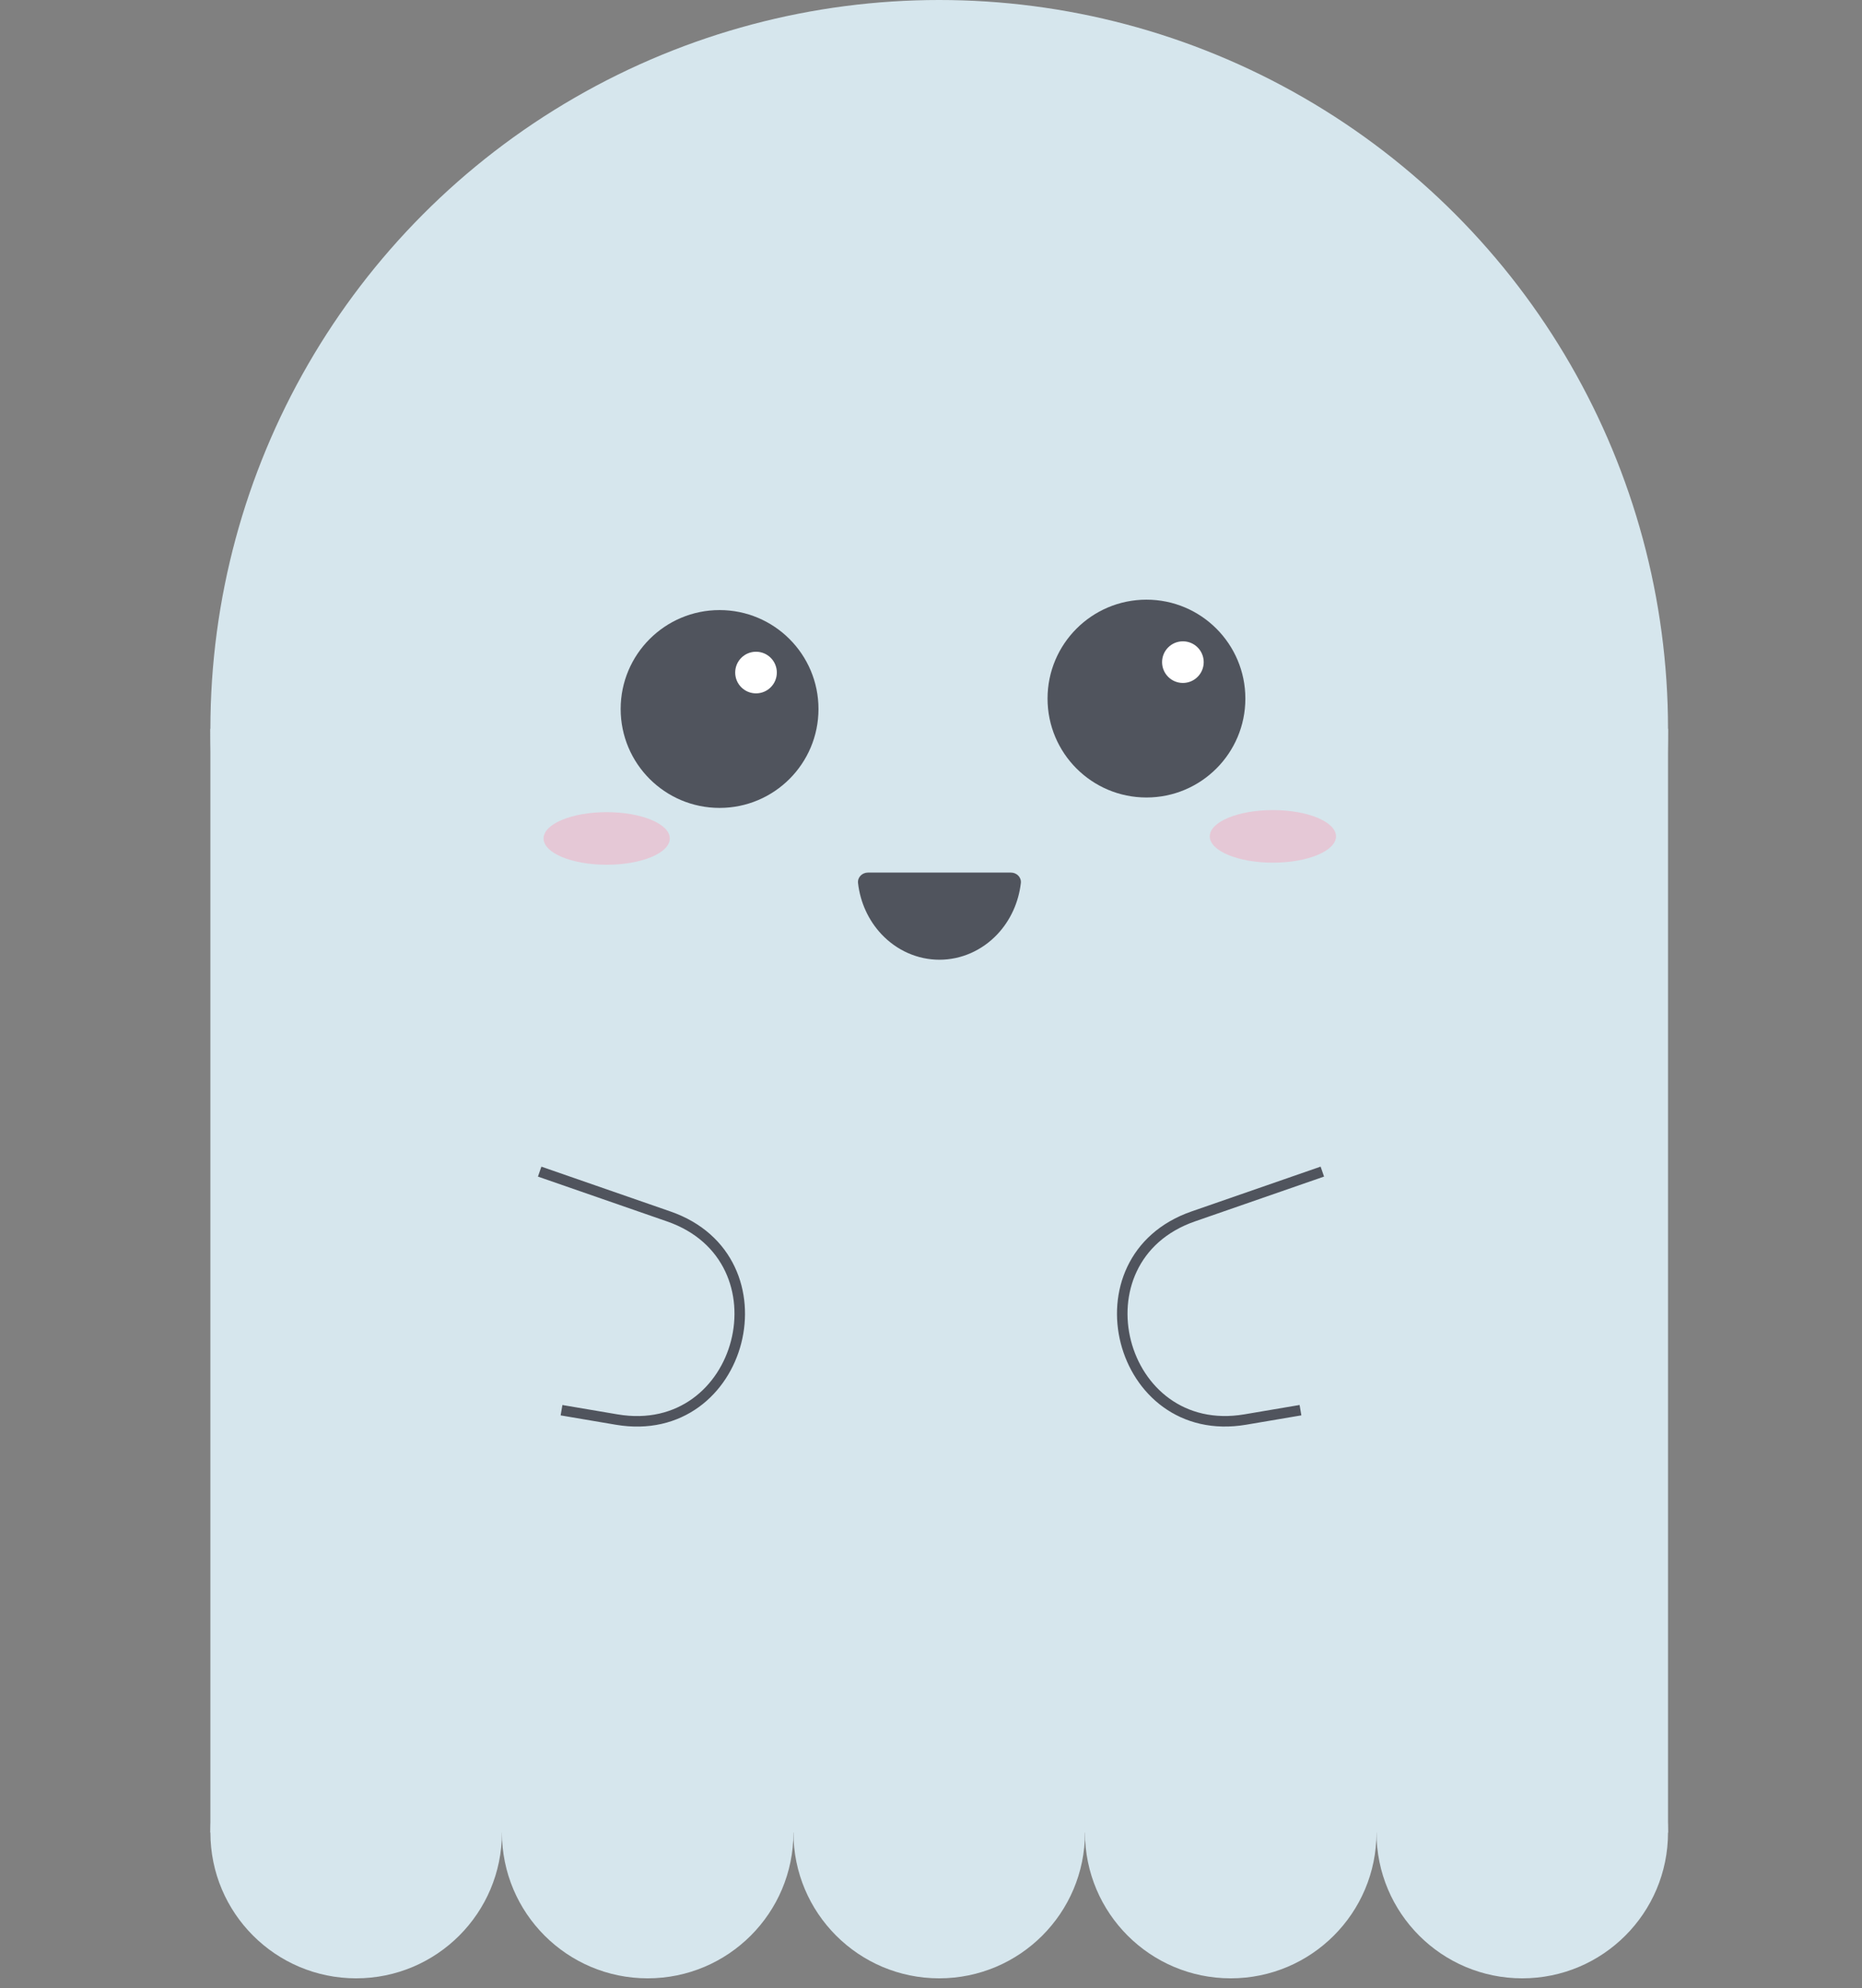 <svg width="177" height="189" viewBox="0 0 177 189" fill="none" xmlns="http://www.w3.org/2000/svg">
<rect x="0" y="0" width="177" height="189" fill="#808080" stroke="none"/>
<circle cx="111.549" cy="68.786" r="9.402" fill="#50545D"/>
<circle cx="123.92" cy="83.137" r="5.938" fill="#E5C8D6"/>
<rect x="20" y="69.28" width="138.561" height="104.91" fill="#D6E6ED"/>
<circle cx="33.856" cy="174.19" r="13.856" fill="#D6E6ED"/>
<circle cx="61.568" cy="174.19" r="13.856" fill="#D6E6ED"/>
<circle cx="89.28" cy="174.19" r="13.856" fill="#D6E6ED"/>
<circle cx="116.992" cy="174.19" r="13.856" fill="#D6E6ED"/>
<circle cx="144.704" cy="174.19" r="13.856" fill="#D6E6ED"/>
<circle cx="89.28" cy="69.28" r="69.28" fill="#D6E6ED"/>
<ellipse cx="57.671" cy="79.698" rx="6" ry="2.5" fill="#E5C8D6"/>
<ellipse cx="121" cy="79.5" rx="6" ry="2.5" fill="#E5C8D6"/>
<path d="M51.3 111.367L63.571 115.627C75.162 119.65 70.717 136.984 58.621 134.933L53.378 134.044" stroke="#50545D"/>
<path d="M125.7 111.364L113.429 115.624C101.838 119.647 106.283 136.981 118.379 134.93L123.622 134.041" stroke="#50545D"/>
<circle cx="68.402" cy="67.392" r="9.402" fill="#50545D"/>
<circle cx="108.981" cy="66.402" r="9.402" fill="#50545D"/>
<circle cx="71.866" cy="63.928" r="1.979" fill="white"/>
<circle cx="112.445" cy="62.938" r="1.979" fill="white"/>
<path d="M96.097 82.941C96.649 82.941 97.103 83.39 97.04 83.939C96.831 85.769 96.052 87.482 94.814 88.799C93.352 90.352 91.37 91.225 89.302 91.225C87.235 91.225 85.252 90.352 83.791 88.799C82.552 87.482 81.773 85.769 81.564 83.939C81.502 83.39 81.955 82.941 82.508 82.941L89.302 82.941H96.097Z" fill="#50545D"/>
</svg>
